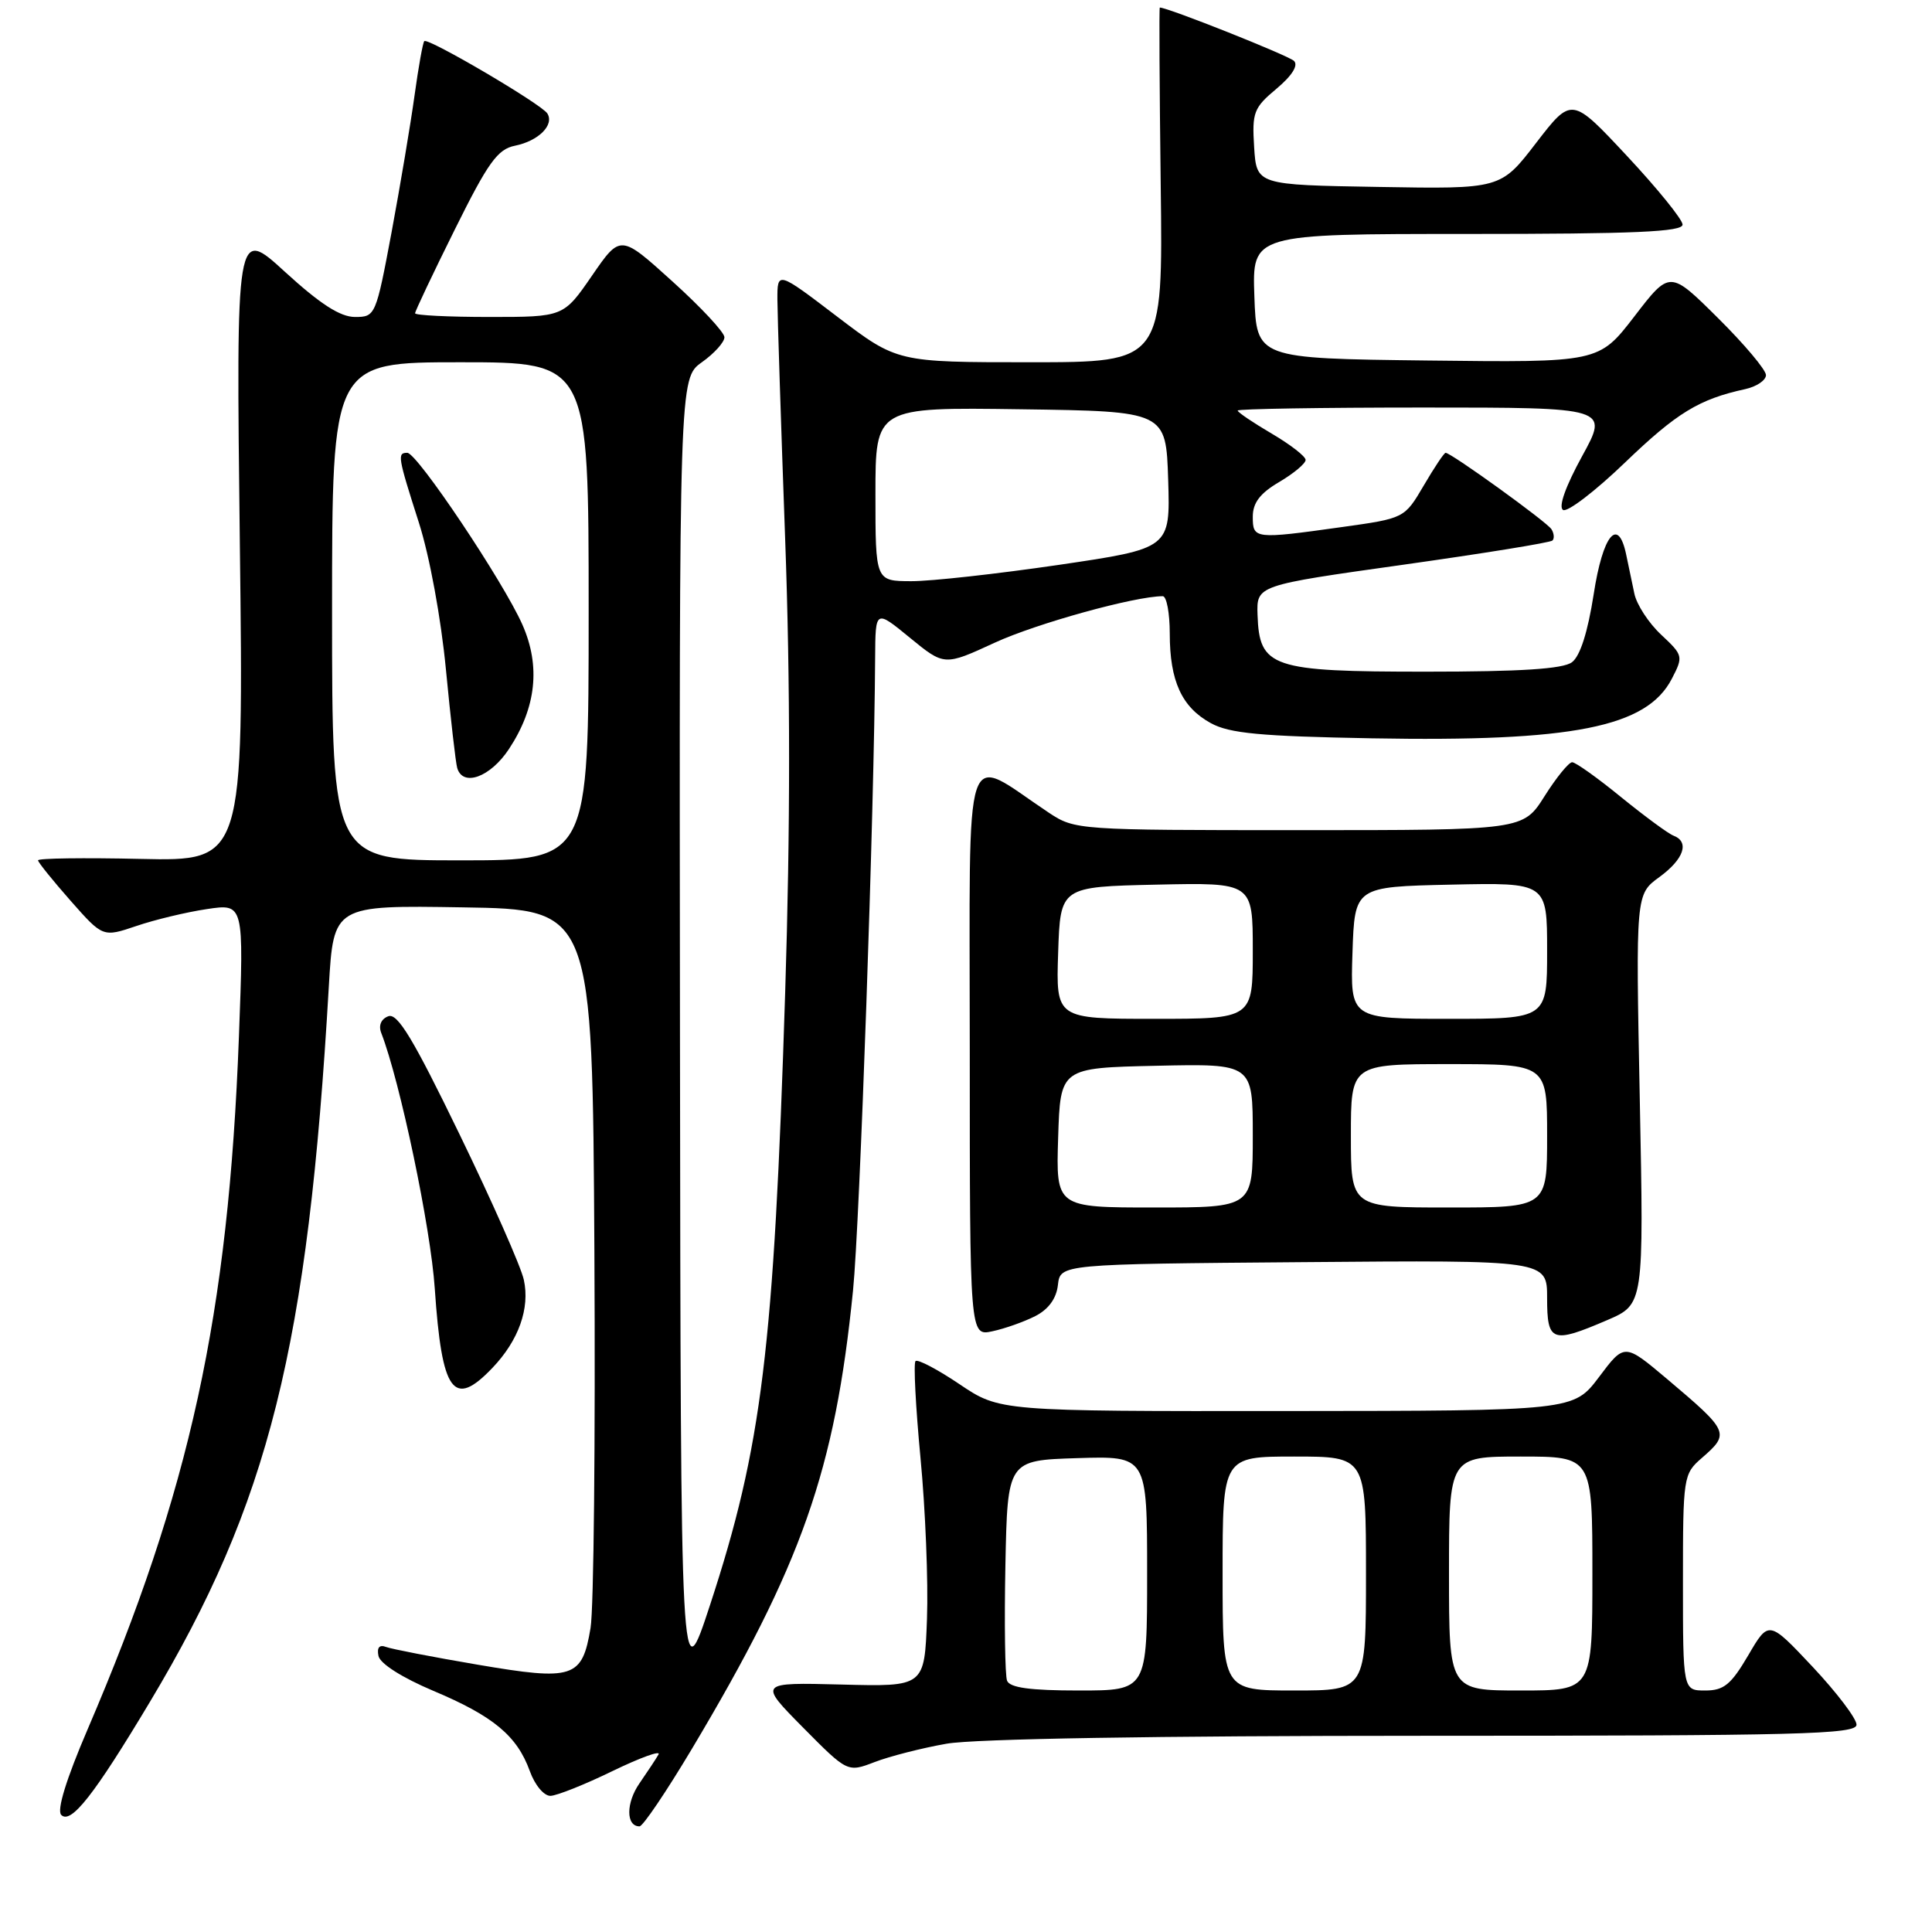<?xml version="1.0" encoding="UTF-8" standalone="no"?>
<!DOCTYPE svg PUBLIC "-//W3C//DTD SVG 1.1//EN" "http://www.w3.org/Graphics/SVG/1.1/DTD/svg11.dtd" >
<svg xmlns="http://www.w3.org/2000/svg" xmlns:xlink="http://www.w3.org/1999/xlink" version="1.1" viewBox="0 0 256 256">
 <g >
 <path fill="currentColor"
d=" M 91.67 231.75 C 106.24 207.34 110.64 194.83 113.03 171.00 C 113.93 162.05 115.85 107.17 115.96 87.13 C 116.00 80.76 116.00 80.76 120.56 84.50 C 125.13 88.24 125.13 88.24 131.81 85.16 C 137.34 82.61 150.39 79.00 154.07 79.00 C 154.58 79.00 155.00 81.23 155.00 83.95 C 155.00 90.25 156.59 93.71 160.44 95.82 C 162.91 97.18 167.01 97.56 181.74 97.83 C 208.42 98.31 218.21 96.37 221.53 89.93 C 223.06 86.98 223.03 86.83 220.11 84.10 C 218.46 82.56 216.86 80.11 216.56 78.65 C 216.25 77.19 215.77 74.88 215.48 73.50 C 214.42 68.38 212.38 70.85 211.17 78.75 C 210.39 83.75 209.38 86.94 208.29 87.75 C 207.10 88.64 201.52 89.00 188.92 89.00 C 168.45 89.00 166.87 88.46 166.63 81.47 C 166.50 77.56 166.50 77.56 185.86 74.84 C 196.51 73.34 205.44 71.90 205.71 71.62 C 205.98 71.35 205.92 70.68 205.58 70.13 C 204.99 69.17 192.28 60.00 191.55 60.00 C 191.35 60.00 190.05 61.95 188.65 64.34 C 186.10 68.68 186.10 68.68 177.80 69.84 C 166.23 71.46 166.00 71.43 166.00 68.47 C 166.00 66.63 166.96 65.36 169.50 63.87 C 171.43 62.73 173.00 61.42 173.00 60.94 C 173.00 60.47 170.97 58.90 168.50 57.45 C 166.03 56.00 164.00 54.63 164.00 54.40 C 164.00 54.18 175.07 54.00 188.59 54.00 C 213.18 54.00 213.18 54.00 209.63 60.46 C 207.45 64.44 206.47 67.17 207.11 67.57 C 207.67 67.92 211.37 65.09 215.32 61.29 C 222.18 54.70 225.11 52.90 231.25 51.56 C 232.76 51.23 234.00 50.39 234.00 49.70 C 234.00 49.01 231.13 45.60 227.63 42.13 C 221.26 35.81 221.26 35.81 216.56 41.93 C 211.85 48.04 211.85 48.04 189.18 47.77 C 166.50 47.50 166.50 47.50 166.21 39.25 C 165.92 31.00 165.92 31.00 194.46 31.00 C 216.65 31.00 222.99 30.72 222.95 29.75 C 222.92 29.06 219.61 24.97 215.58 20.66 C 208.26 12.82 208.26 12.82 203.55 18.93 C 198.85 25.05 198.85 25.05 182.67 24.77 C 166.50 24.50 166.50 24.50 166.18 19.50 C 165.89 14.90 166.12 14.28 169.14 11.76 C 171.21 10.02 172.06 8.66 171.46 8.07 C 170.74 7.36 154.76 1.00 153.68 1.00 C 153.58 1.00 153.64 11.57 153.80 24.50 C 154.10 48.00 154.10 48.00 136.49 48.00 C 118.88 48.00 118.88 48.00 110.94 41.96 C 103.00 35.91 103.00 35.91 103.01 39.71 C 103.02 41.79 103.48 56.10 104.04 71.50 C 104.73 90.45 104.73 109.85 104.04 131.50 C 102.54 178.81 100.97 191.66 94.09 212.65 C 90.20 224.50 90.20 224.50 90.10 137.32 C 90.00 50.14 90.00 50.14 93.00 48.00 C 94.65 46.83 96.00 45.33 95.99 44.68 C 95.98 44.03 92.88 40.70 89.09 37.28 C 82.21 31.05 82.21 31.05 78.44 36.53 C 74.67 42.00 74.67 42.00 64.83 42.00 C 59.43 42.00 55.00 41.78 55.00 41.51 C 55.00 41.24 57.36 36.26 60.25 30.44 C 64.67 21.52 65.93 19.77 68.23 19.31 C 71.35 18.68 73.47 16.57 72.53 15.04 C 71.77 13.81 56.71 4.96 56.22 5.45 C 56.03 5.64 55.45 8.87 54.93 12.64 C 54.41 16.41 53.04 24.56 51.89 30.75 C 49.81 41.84 49.74 42.00 47.04 42.00 C 45.08 42.00 42.43 40.29 37.78 36.04 C 31.28 30.08 31.28 30.08 31.78 72.10 C 32.29 114.11 32.29 114.11 18.64 113.81 C 11.14 113.64 5.01 113.72 5.04 114.00 C 5.06 114.28 7.00 116.68 9.35 119.35 C 13.63 124.20 13.63 124.20 18.07 122.70 C 20.50 121.87 24.71 120.86 27.41 120.46 C 32.32 119.72 32.32 119.72 31.66 137.32 C 30.27 174.27 25.20 197.48 11.59 229.19 C 8.78 235.74 7.51 239.86 8.11 240.48 C 9.38 241.79 12.48 237.85 19.87 225.50 C 35.66 199.14 40.81 178.52 43.57 130.73 C 44.20 119.95 44.20 119.95 61.35 120.23 C 78.50 120.50 78.50 120.50 78.76 165.83 C 78.90 190.76 78.68 213.21 78.25 215.72 C 77.14 222.37 75.98 222.74 63.30 220.58 C 57.36 219.57 51.89 218.51 51.15 218.23 C 50.27 217.89 49.92 218.31 50.15 219.42 C 50.36 220.44 53.27 222.29 57.41 224.04 C 65.37 227.39 68.51 230.00 70.20 234.67 C 70.87 236.54 72.08 237.98 72.95 237.96 C 73.80 237.93 77.50 236.46 81.17 234.67 C 84.85 232.89 87.58 231.90 87.26 232.47 C 86.94 233.04 85.80 234.75 84.74 236.29 C 82.93 238.90 82.93 242.00 84.74 242.00 C 85.19 242.00 88.30 237.39 91.67 231.75 Z  M 125.43 231.05 C 129.11 230.40 153.19 230.00 188.68 230.00 C 238.50 230.00 246.00 229.81 246.00 228.53 C 246.00 227.72 243.38 224.27 240.19 220.87 C 234.37 214.68 234.37 214.68 231.65 219.34 C 229.37 223.22 228.42 224.00 225.96 224.00 C 223.00 224.00 223.00 224.00 223.00 209.68 C 223.00 195.65 223.05 195.32 225.50 193.19 C 229.25 189.93 229.13 189.68 220.88 182.71 C 215.25 177.97 215.25 177.97 211.88 182.46 C 208.50 186.94 208.50 186.94 170.49 186.97 C 132.47 187.00 132.47 187.00 127.15 183.42 C 124.23 181.45 121.60 180.07 121.31 180.35 C 121.03 180.64 121.33 186.41 121.97 193.18 C 122.62 199.96 123.01 209.55 122.83 214.50 C 122.50 223.50 122.50 223.50 111.50 223.21 C 100.50 222.93 100.50 222.93 106.40 228.90 C 112.30 234.86 112.30 234.86 115.90 233.48 C 117.88 232.72 122.17 231.62 125.43 231.05 Z  M 65.25 181.25 C 68.72 177.62 70.24 173.36 69.41 169.58 C 69.05 167.88 65.21 159.20 60.88 150.28 C 54.75 137.63 52.67 134.19 51.45 134.66 C 50.49 135.02 50.13 135.89 50.52 136.88 C 53.01 143.30 57.07 162.64 57.61 170.74 C 58.55 184.56 60.08 186.67 65.25 181.25 Z  M 137.18 174.39 C 138.93 173.50 139.98 172.06 140.18 170.26 C 140.50 167.50 140.50 167.50 172.75 167.24 C 205.00 166.97 205.00 166.97 205.00 171.99 C 205.00 177.84 205.63 178.07 212.97 174.92 C 217.82 172.83 217.82 172.83 217.28 145.67 C 216.74 118.50 216.74 118.50 219.87 116.22 C 223.12 113.85 223.91 111.56 221.75 110.73 C 221.06 110.47 217.94 108.17 214.81 105.63 C 211.69 103.08 208.77 101.00 208.32 101.00 C 207.87 101.00 206.22 103.03 204.66 105.50 C 201.82 110.00 201.82 110.00 172.14 110.00 C 142.79 110.00 142.43 109.97 138.98 107.69 C 127.42 100.00 128.50 96.76 128.50 139.10 C 128.50 177.05 128.50 177.05 131.50 176.40 C 133.15 176.05 135.71 175.14 137.18 174.39 Z  M 44.00 81.00 C 44.00 48.00 44.00 48.00 61.00 48.00 C 78.00 48.00 78.00 48.00 78.00 81.00 C 78.00 114.00 78.00 114.00 61.00 114.00 C 44.00 114.00 44.00 114.00 44.00 81.00 Z  M 67.44 99.25 C 71.06 93.76 71.65 88.26 69.22 82.77 C 66.70 77.07 55.27 60.00 53.97 60.00 C 52.62 60.00 52.70 60.49 55.50 69.24 C 56.93 73.71 58.44 81.94 59.09 88.74 C 59.71 95.21 60.38 101.06 60.58 101.75 C 61.32 104.32 64.98 102.98 67.44 99.25 Z  M 116.00 65.48 C 116.00 53.96 116.00 53.96 135.25 54.23 C 154.50 54.50 154.50 54.50 154.79 63.59 C 155.07 72.67 155.07 72.67 140.29 74.85 C 132.15 76.04 123.36 77.02 120.75 77.01 C 116.00 77.00 116.00 77.00 116.00 65.48 Z  M 133.44 222.70 C 133.17 221.99 133.07 215.13 133.22 207.45 C 133.50 193.50 133.50 193.50 142.75 193.21 C 152.00 192.92 152.00 192.92 152.00 208.46 C 152.00 224.00 152.00 224.00 142.97 224.00 C 136.49 224.00 133.80 223.63 133.44 222.70 Z  M 162.00 208.50 C 162.00 193.00 162.00 193.00 171.50 193.00 C 181.00 193.00 181.00 193.00 181.00 208.50 C 181.00 224.00 181.00 224.00 171.50 224.00 C 162.00 224.00 162.00 224.00 162.00 208.50 Z  M 192.00 208.50 C 192.00 193.00 192.00 193.00 201.50 193.00 C 211.00 193.00 211.00 193.00 211.00 208.50 C 211.00 224.00 211.00 224.00 201.50 224.00 C 192.00 224.00 192.00 224.00 192.00 208.50 Z  M 140.21 150.75 C 140.50 141.50 140.50 141.50 153.25 141.22 C 166.00 140.94 166.00 140.94 166.00 150.47 C 166.00 160.00 166.00 160.00 152.96 160.00 C 139.92 160.00 139.92 160.00 140.21 150.75 Z  M 179.00 150.50 C 179.00 141.00 179.00 141.00 192.00 141.00 C 205.00 141.00 205.00 141.00 205.00 150.50 C 205.00 160.00 205.00 160.00 192.00 160.00 C 179.00 160.00 179.00 160.00 179.00 150.50 Z  M 140.21 126.25 C 140.50 117.50 140.50 117.50 153.25 117.22 C 166.00 116.94 166.00 116.94 166.00 125.97 C 166.00 135.00 166.00 135.00 152.96 135.00 C 139.92 135.00 139.92 135.00 140.21 126.25 Z  M 179.21 126.25 C 179.50 117.50 179.50 117.50 192.25 117.22 C 205.00 116.94 205.00 116.94 205.00 125.97 C 205.00 135.00 205.00 135.00 191.96 135.00 C 178.92 135.00 178.92 135.00 179.21 126.25 Z "/>
</g>
</svg>